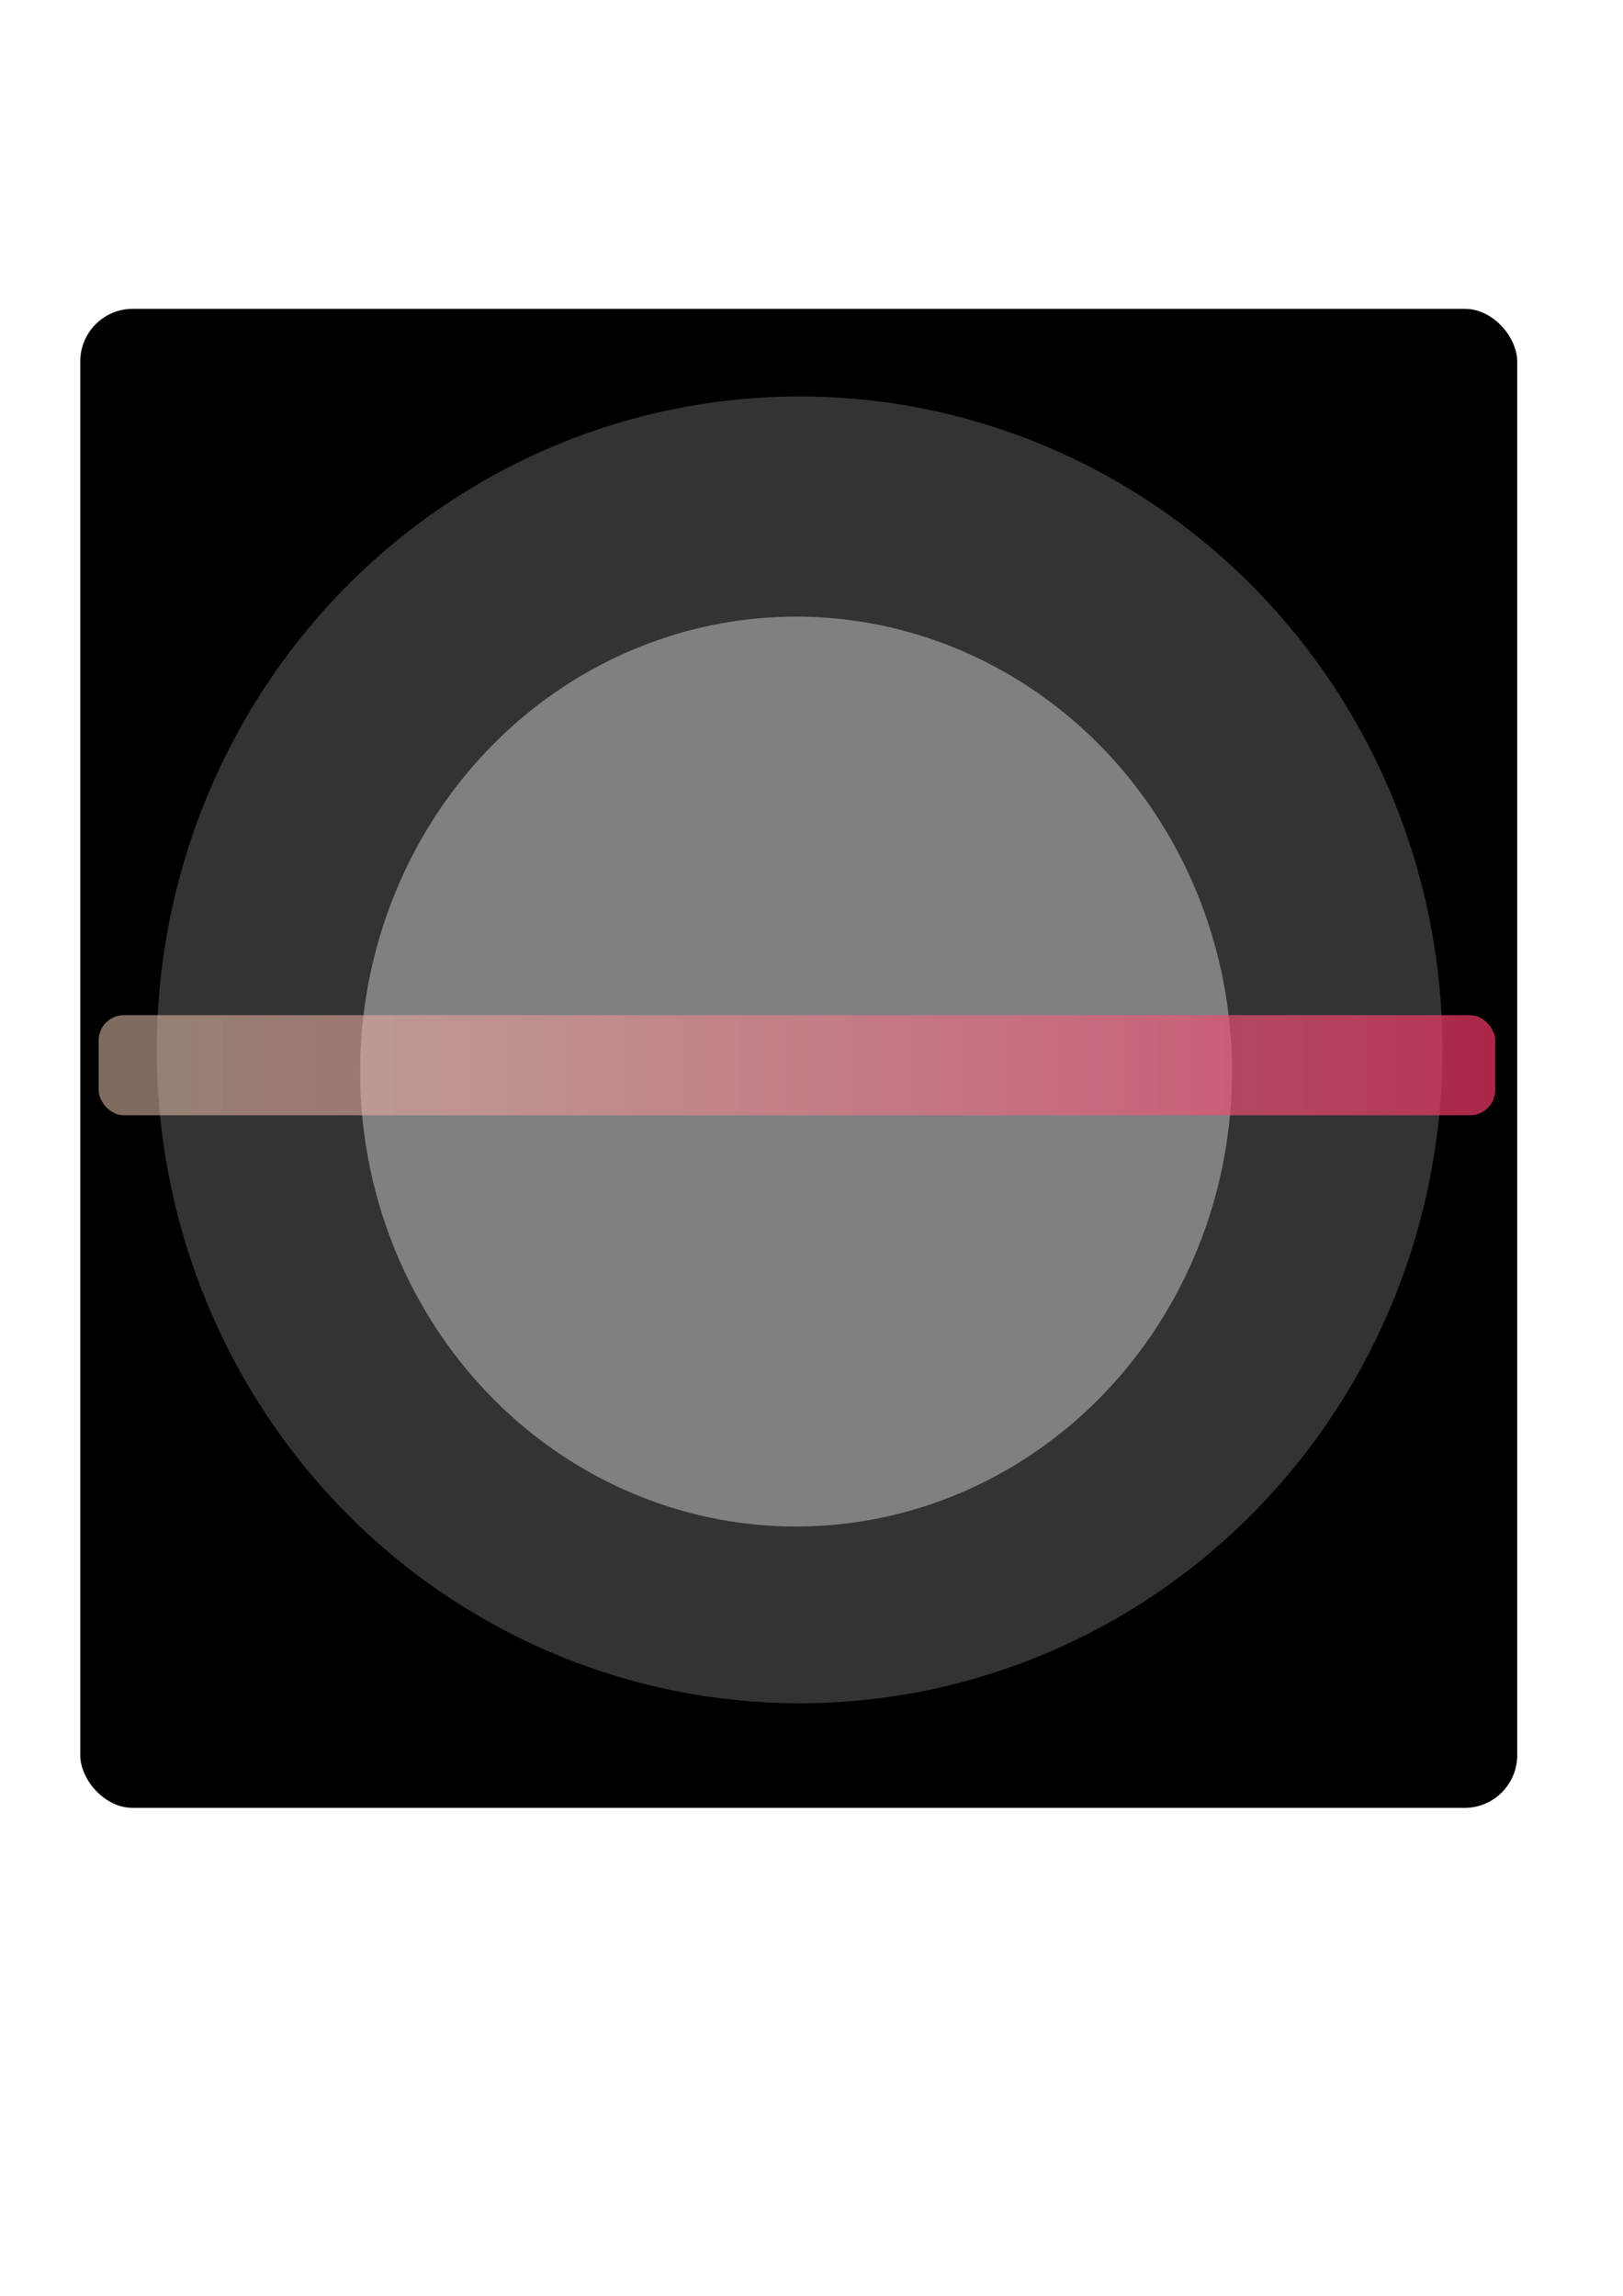 <?xml version="1.0" encoding="UTF-8" standalone="no"?>
<!-- Created with Inkscape (http://www.inkscape.org/) -->

<svg
   width="210mm"
   height="297mm"
   viewBox="0 0 210 297"
   version="1.1"
   id="svg5"
   inkscape:version="1.2.2 (b0a8486541, 2022-12-01)"
   sodipodi:docname="icon.svg"
   xmlns:inkscape="http://www.inkscape.org/namespaces/inkscape"
   xmlns:sodipodi="http://sodipodi.sourceforge.net/DTD/sodipodi-0.dtd"
   xmlns:xlink="http://www.w3.org/1999/xlink"
   xmlns="http://www.w3.org/2000/svg"
   xmlns:svg="http://www.w3.org/2000/svg">
  <sodipodi:namedview
     id="namedview7"
     pagecolor="#ffffff"
     bordercolor="#000000"
     borderopacity="0.25"
     inkscape:showpageshadow="2"
     inkscape:pageopacity="0.0"
     inkscape:pagecheckerboard="0"
     inkscape:deskcolor="#d1d1d1"
     inkscape:document-units="mm"
     showgrid="false"
     inkscape:zoom="0.74653479"
     inkscape:cx="129.2639"
     inkscape:cy="561.25984"
     inkscape:window-width="1920"
     inkscape:window-height="1004"
     inkscape:window-x="0"
     inkscape:window-y="0"
     inkscape:window-maximized="1"
     inkscape:current-layer="layer1" />
  <defs
     id="defs2">
    <linearGradient
       inkscape:collect="always"
       id="linearGradient1967">
      <stop
         style="stop-color:#e9c6af;stop-opacity:0.542;"
         offset="0"
         id="stop1963" />
      <stop
         style="stop-color:#e93565;stop-opacity:0.733;"
         offset="1"
         id="stop1965" />
    </linearGradient>
    <linearGradient
       inkscape:collect="always"
       xlink:href="#linearGradient1967"
       id="linearGradient1969"
       x1="12.766"
       y1="128.807"
       x2="193.464"
       y2="128.807"
       gradientUnits="userSpaceOnUse"
       gradientTransform="translate(0,8.996)" />
  </defs>
  <g
     inkscape:label="Layer 1"
     inkscape:groupmode="layer"
     id="layer1">
    <rect
       style="fill:#000000;stroke-width:0.265"
       id="rect111"
       width="185.927"
       height="193.93"
       x="10.384"
       y="39.95"
       ry="6.81" />
    <ellipse
       style="fill:#333333;stroke-width:0.265"
       id="path217"
       cx="103.463"
       cy="135.816"
       rx="83.177"
       ry="84.529" />
    <ellipse
       style="fill:#808080;stroke-width:0.265"
       id="path427"
       cx="103.003"
       cy="138.626"
       rx="56.405"
       ry="58.855" />
    <rect
       style="fill:url(#linearGradient1969);fill-opacity:1;stroke-width:0.265"
       id="rect535"
       width="180.697"
       height="12.954"
       x="12.766"
       y="131.326"
       ry="3.254" />
  </g>
</svg>
